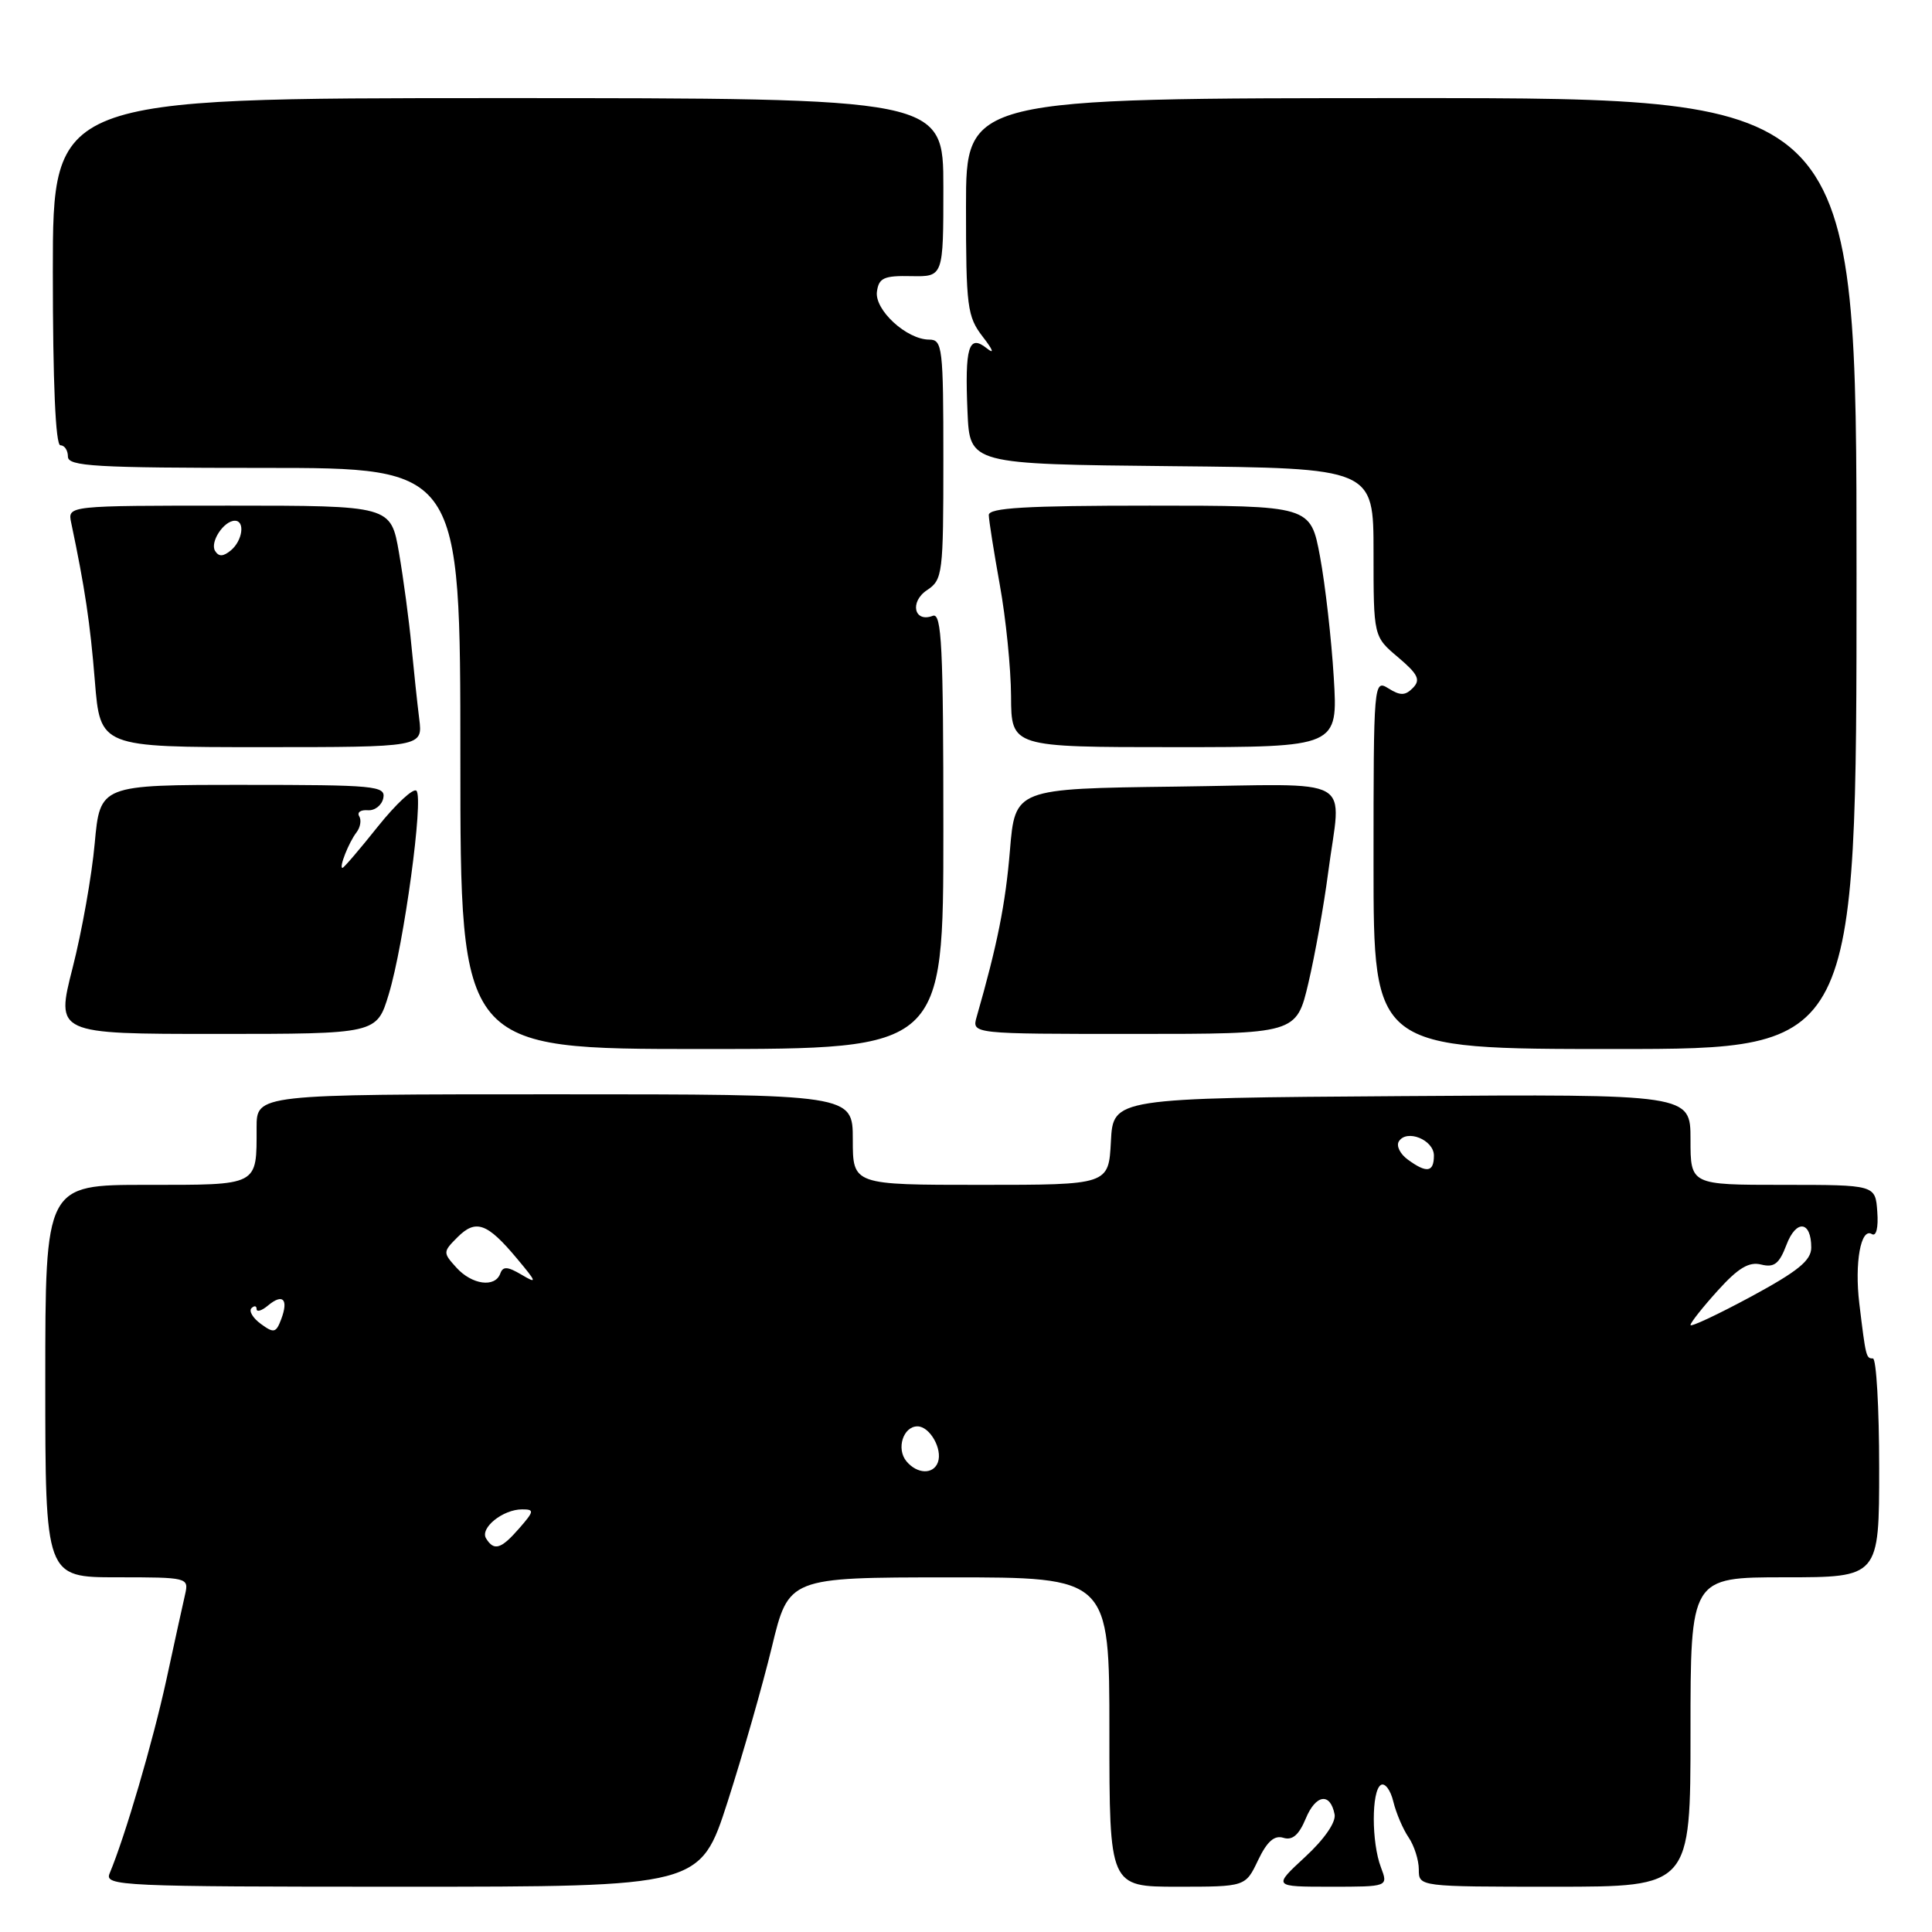 <?xml version="1.0" encoding="UTF-8" standalone="no"?>
<!DOCTYPE svg PUBLIC "-//W3C//DTD SVG 1.1//EN" "http://www.w3.org/Graphics/SVG/1.1/DTD/svg11.dtd" >
<svg xmlns="http://www.w3.org/2000/svg" xmlns:xlink="http://www.w3.org/1999/xlink" version="1.1" viewBox="0 0 256 256">
 <g >
 <path fill="currentColor"
d=" M 96.41 238.75 C 98.40 232.56 101.04 223.34 102.27 218.26 C 104.50 209.02 104.50 209.02 125.75 209.01 C 147.00 209.00 147.00 209.00 147.00 229.50 C 147.00 250.00 147.00 250.00 156.02 250.00 C 165.03 250.00 165.03 250.00 166.70 246.49 C 167.89 244.00 168.86 243.14 170.06 243.52 C 171.24 243.89 172.11 243.15 173.01 240.99 C 174.34 237.76 176.27 237.47 176.84 240.41 C 177.04 241.45 175.48 243.71 172.92 246.07 C 168.67 250.00 168.67 250.00 176.31 250.00 C 183.95 250.00 183.95 250.00 182.98 247.43 C 181.72 244.13 181.72 237.29 182.97 236.52 C 183.50 236.19 184.25 237.17 184.62 238.71 C 184.99 240.24 185.91 242.39 186.65 243.47 C 187.39 244.56 188.00 246.47 188.00 247.72 C 188.00 250.00 188.00 250.00 206.00 250.00 C 224.00 250.00 224.00 250.00 224.00 229.50 C 224.00 209.00 224.00 209.00 236.50 209.00 C 249.00 209.00 249.00 209.00 249.00 194.50 C 249.00 186.53 248.62 180.00 248.17 180.00 C 247.27 180.00 247.23 179.84 246.37 172.73 C 245.72 167.33 246.57 162.62 248.03 163.52 C 248.61 163.88 248.91 162.68 248.75 160.56 C 248.50 157.00 248.50 157.00 236.25 157.00 C 224.00 157.00 224.00 157.00 224.00 150.99 C 224.00 144.98 224.00 144.98 185.75 145.24 C 147.50 145.50 147.50 145.50 147.20 151.25 C 146.90 157.00 146.90 157.00 129.95 157.00 C 113.00 157.00 113.00 157.00 113.00 151.00 C 113.00 145.00 113.00 145.00 73.50 145.00 C 34.00 145.00 34.00 145.00 34.00 149.42 C 34.00 157.21 34.40 157.00 19.39 157.00 C 6.00 157.00 6.00 157.00 6.00 183.00 C 6.00 209.00 6.00 209.00 15.52 209.00 C 24.88 209.00 25.03 209.04 24.53 211.25 C 24.24 212.49 23.12 217.62 22.03 222.65 C 20.26 230.77 16.58 243.34 14.52 248.25 C 13.83 249.90 16.05 250.00 53.28 250.00 C 92.78 250.00 92.78 250.00 96.41 238.75 Z  M 125.00 110.03 C 125.00 85.62 124.78 81.15 123.60 81.60 C 121.13 82.55 120.50 79.75 122.83 78.20 C 124.91 76.82 125.00 76.06 125.00 60.88 C 125.00 46.05 124.88 45.00 123.13 45.00 C 120.14 45.00 115.85 41.06 116.20 38.63 C 116.45 36.82 117.14 36.51 120.75 36.59 C 125.00 36.67 125.00 36.67 125.00 24.84 C 125.00 13.00 125.00 13.00 66.00 13.00 C 7.00 13.00 7.00 13.00 7.00 36.00 C 7.00 50.67 7.36 59.00 8.00 59.00 C 8.55 59.00 9.00 59.67 9.00 60.50 C 9.00 61.79 12.56 62.00 35.00 62.00 C 61.00 62.00 61.00 62.00 61.00 100.50 C 61.00 139.00 61.00 139.00 93.00 139.00 C 125.00 139.00 125.00 139.00 125.00 110.03 Z  M 246.00 76.00 C 246.00 13.00 246.00 13.00 187.00 13.00 C 128.00 13.00 128.00 13.00 128.00 27.37 C 128.00 40.68 128.16 41.94 130.22 44.62 C 131.61 46.41 131.80 46.99 130.74 46.14 C 128.35 44.24 127.83 45.98 128.20 54.60 C 128.50 61.50 128.50 61.50 155.25 61.77 C 182.00 62.03 182.00 62.03 182.00 73.19 C 182.00 84.35 182.00 84.35 185.25 87.09 C 187.90 89.33 188.26 90.08 187.23 91.14 C 186.21 92.19 185.55 92.20 183.98 91.22 C 182.03 90.00 182.00 90.34 182.00 114.49 C 182.00 139.00 182.00 139.00 214.00 139.00 C 246.00 139.00 246.00 139.00 246.00 76.00 Z  M 51.51 131.75 C 53.53 125.10 56.16 105.76 55.18 104.78 C 54.78 104.38 52.48 106.51 50.07 109.52 C 47.67 112.53 45.56 115.00 45.38 115.00 C 44.88 115.00 46.21 111.63 47.24 110.29 C 47.75 109.63 47.91 108.67 47.60 108.16 C 47.28 107.64 47.79 107.29 48.72 107.36 C 49.66 107.44 50.59 106.71 50.79 105.75 C 51.12 104.13 49.72 104.00 32.20 104.00 C 13.26 104.00 13.26 104.00 12.55 111.75 C 12.17 116.01 10.85 123.44 9.62 128.25 C 7.39 137.00 7.39 137.00 28.66 137.00 C 49.92 137.00 49.92 137.00 51.51 131.75 Z  M 173.37 130.25 C 174.24 126.54 175.42 119.98 175.98 115.68 C 177.70 102.52 180.18 103.92 155.75 104.23 C 134.50 104.50 134.50 104.50 133.82 112.70 C 133.23 119.81 132.16 125.16 129.41 134.75 C 128.77 137.00 128.77 137.00 150.28 137.00 C 171.78 137.00 171.78 137.00 173.37 130.25 Z  M 55.55 95.25 C 55.29 93.19 54.83 88.80 54.51 85.50 C 54.20 82.20 53.46 76.69 52.87 73.25 C 51.79 67.00 51.79 67.00 30.38 67.00 C 8.96 67.00 8.96 67.00 9.43 69.25 C 11.25 77.90 11.95 82.57 12.57 90.25 C 13.28 99.00 13.28 99.00 34.65 99.00 C 56.02 99.00 56.02 99.00 55.55 95.25 Z  M 176.73 89.75 C 176.42 84.66 175.60 77.46 174.91 73.75 C 173.65 67.00 173.65 67.00 152.33 67.00 C 135.92 67.00 131.00 67.29 131.02 68.25 C 131.03 68.94 131.69 73.10 132.48 77.50 C 133.28 81.90 133.95 88.54 133.97 92.25 C 134.00 99.00 134.00 99.00 155.65 99.00 C 177.29 99.00 177.29 99.00 176.73 89.75 Z  M 64.41 203.85 C 63.56 202.48 66.63 200.00 69.18 200.00 C 70.82 200.00 70.79 200.23 68.81 202.50 C 66.40 205.27 65.46 205.56 64.41 203.85 Z  M 120.11 193.63 C 118.73 191.97 119.68 189.00 121.57 189.00 C 123.20 189.00 124.91 192.00 124.28 193.75 C 123.69 195.40 121.53 195.34 120.11 193.63 Z  M 34.57 175.43 C 33.51 174.66 32.95 173.72 33.32 173.34 C 33.70 172.97 34.00 173.02 34.00 173.46 C 34.00 173.89 34.69 173.68 35.52 172.98 C 37.48 171.35 38.25 172.15 37.27 174.78 C 36.58 176.62 36.29 176.69 34.57 175.43 Z  M 224.00 175.57 C 224.00 175.26 225.62 173.21 227.61 171.01 C 230.32 168.01 231.75 167.15 233.37 167.56 C 235.09 167.99 235.76 167.46 236.71 164.96 C 238.00 161.54 240.00 161.76 240.00 165.31 C 240.00 167.02 238.25 168.44 232.00 171.82 C 227.60 174.19 224.00 175.88 224.00 175.57 Z  M 60.47 167.96 C 58.68 165.98 58.68 165.88 60.63 163.93 C 63.05 161.51 64.56 162.05 68.48 166.74 C 71.16 169.94 71.22 170.16 69.10 168.90 C 67.25 167.81 66.64 167.77 66.29 168.75 C 65.60 170.66 62.53 170.24 60.47 167.96 Z  M 186.54 153.65 C 185.52 152.91 184.99 151.83 185.35 151.25 C 186.38 149.57 190.00 151.03 190.00 153.12 C 190.00 155.34 189.05 155.49 186.54 153.65 Z  M 28.50 73.00 C 27.79 71.84 29.65 69.00 31.12 69.00 C 32.50 69.00 32.15 71.63 30.59 72.93 C 29.58 73.76 28.99 73.79 28.50 73.00 Z "/>
</g>
</svg>